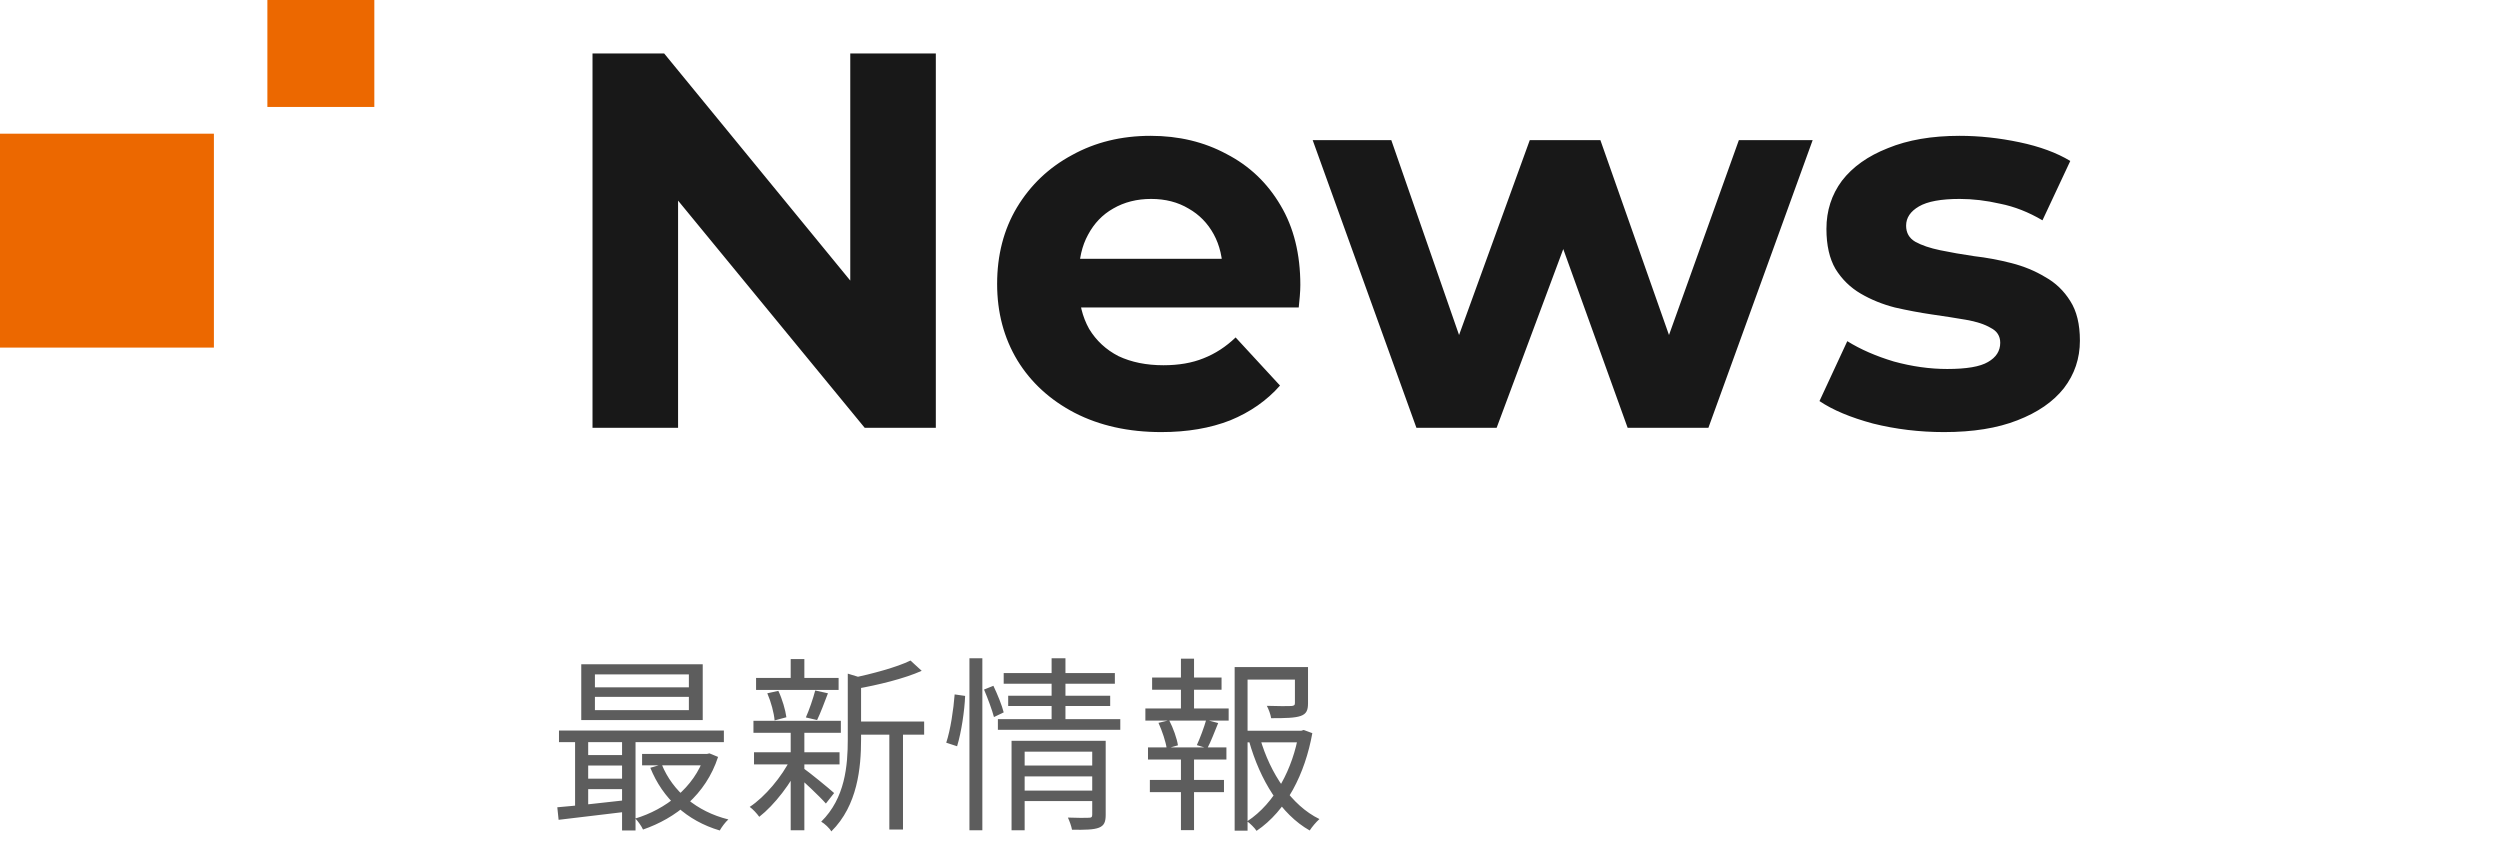 <svg width="187" height="63" viewBox="0 0 187 63" fill="none" xmlns="http://www.w3.org/2000/svg">
<path d="M44.5 52.124V53.118H51.528V52.124H44.5ZM44.5 50.444V51.41H51.528V50.444H44.5ZM43.478 49.688H52.564V53.86H43.478V49.688ZM41.812 54.644H54.146V55.512H41.812V54.644ZM48.028 56.394H53.012V57.248H48.028V56.394ZM43.632 56.478H47.09V57.262H43.632V56.478ZM43.632 58.242H47.09V59.026H43.632V58.242ZM49.498 57.178C50.31 59.18 52.102 60.706 54.482 61.294C54.258 61.49 53.978 61.868 53.838 62.12C51.374 61.392 49.568 59.726 48.644 57.43L49.498 57.178ZM52.69 56.394H52.886L53.068 56.352L53.712 56.618C52.788 59.46 50.534 61.21 48.098 62.05C47.986 61.798 47.72 61.42 47.524 61.224C49.764 60.552 51.92 58.914 52.69 56.562V56.394ZM41.686 60.384C43.058 60.272 45.088 60.048 47.062 59.824V60.692C45.172 60.916 43.226 61.154 41.784 61.322L41.686 60.384ZM46.53 54.924H47.538V62.12H46.53V54.924ZM43.016 54.938H43.996V60.636H43.016V54.938ZM63.918 53.972H69.126V54.952H63.918V53.972ZM56.554 50.71H62.728V51.606H56.554V50.71ZM56.4 56.268H62.798V57.178H56.4V56.268ZM56.358 53.916H62.896V54.812H56.358V53.916ZM66.522 54.364H67.544V62.05H66.522V54.364ZM59.144 49.296H60.166V51.172H59.144V49.296ZM59.144 54.644H60.166V62.106H59.144V54.644ZM63.414 50.388L64.702 50.78C64.688 50.892 64.604 50.948 64.408 50.976V55.302C64.408 57.402 64.156 60.244 62.182 62.19C62.056 61.952 61.678 61.602 61.426 61.462C63.218 59.698 63.414 57.276 63.414 55.288V50.388ZM68.104 49.408L68.944 50.178C67.628 50.766 65.668 51.242 63.988 51.536C63.932 51.312 63.792 50.948 63.666 50.738C65.234 50.402 67.082 49.912 68.104 49.408ZM60.068 57.444C60.516 57.752 62.042 58.998 62.392 59.32L61.776 60.104C61.328 59.586 60.012 58.354 59.494 57.92L60.068 57.444ZM57.394 51.858L58.22 51.676C58.514 52.292 58.752 53.118 58.822 53.65L57.94 53.888C57.898 53.342 57.674 52.502 57.394 51.858ZM60.978 51.648L61.93 51.858C61.664 52.558 61.37 53.342 61.118 53.86L60.278 53.664C60.53 53.104 60.824 52.236 60.978 51.648ZM59.158 56.73L59.914 57.024C59.2 58.578 57.912 60.23 56.792 61.098C56.624 60.86 56.316 60.524 56.078 60.356C57.212 59.614 58.486 58.102 59.158 56.73ZM76.378 57.262H81.95V58.074H76.378V57.262ZM75.076 50.346H83.392V51.144H75.076V50.346ZM75.412 52.04H83.042V52.81H75.412V52.04ZM74.642 53.79H83.798V54.588H74.642V53.79ZM76.378 59.138H81.992V59.922H76.378V59.138ZM75.664 55.414H81.95V56.226H76.644V62.106H75.664V55.414ZM81.698 55.414H82.706V60.944C82.706 61.476 82.594 61.756 82.202 61.91C81.81 62.064 81.18 62.078 80.186 62.064C80.144 61.812 80.004 61.42 79.878 61.154C80.578 61.182 81.25 61.182 81.446 61.168C81.642 61.168 81.698 61.112 81.698 60.93V55.414ZM78.66 49.24H79.696V54.042H78.66V49.24ZM72.514 49.24H73.48V62.106H72.514V49.24ZM71.408 51.942L72.192 52.054C72.15 53.146 71.912 54.77 71.59 55.82L70.778 55.554C71.1 54.588 71.324 53.048 71.408 51.942ZM73.606 51.578L74.306 51.298C74.614 51.942 74.95 52.768 75.076 53.286L74.348 53.636C74.208 53.104 73.886 52.236 73.606 51.578ZM92.884 54.658H97.462V55.526H92.884V54.658ZM92.352 49.898H97.364V50.836H93.318V62.134H92.352V49.898ZM96.86 49.898H97.84V52.6C97.84 53.118 97.728 53.398 97.294 53.552C96.86 53.706 96.16 53.72 95.082 53.72C95.04 53.44 94.9 53.062 94.76 52.796C95.628 52.824 96.356 52.824 96.58 52.81C96.804 52.796 96.86 52.74 96.86 52.586V49.898ZM94.256 55.232C95.012 57.85 96.594 60.244 98.694 61.266C98.456 61.476 98.134 61.854 97.966 62.12C95.81 60.902 94.256 58.354 93.43 55.442L94.256 55.232ZM97.14 54.658H97.336L97.518 54.602L98.162 54.84C97.616 57.878 96.23 60.636 93.99 62.148C93.836 61.91 93.528 61.616 93.29 61.434C95.39 60.062 96.706 57.444 97.14 54.882V54.658ZM86.178 50.682H91.372V51.592H86.178V50.682ZM86.01 58.34H91.554V59.25H86.01V58.34ZM85.674 52.992H91.904V53.902H85.674V52.992ZM85.87 55.904H91.736V56.814H85.87V55.904ZM88.334 49.268H89.314V53.314H88.334V49.268ZM88.334 56.282H89.314V62.092H88.334V56.282ZM90.224 53.846L91.12 54.084C90.84 54.756 90.574 55.484 90.308 55.974L89.524 55.736C89.762 55.218 90.07 54.392 90.224 53.846ZM86.654 54.07L87.452 53.874C87.76 54.462 88.04 55.26 88.11 55.75L87.27 55.988C87.2 55.484 86.934 54.686 86.654 54.07Z" fill="#5D5D5D"/>
<path d="M44.32 32V4H49.68L66.2 24.16H63.6V4H70V32H64.68L48.12 11.84H50.72V32H44.32ZM86.865 32.32C84.411 32.32 82.251 31.84 80.385 30.88C78.545 29.92 77.118 28.613 76.105 26.96C75.091 25.28 74.585 23.373 74.585 21.24C74.585 19.08 75.078 17.173 76.065 15.52C77.078 13.84 78.451 12.533 80.185 11.6C81.918 10.64 83.878 10.16 86.065 10.16C88.171 10.16 90.065 10.613 91.745 11.52C93.451 12.4 94.798 13.68 95.785 15.36C96.771 17.013 97.265 19 97.265 21.32C97.265 21.56 97.251 21.84 97.225 22.16C97.198 22.453 97.171 22.733 97.145 23H79.665V19.36H93.865L91.465 20.44C91.465 19.32 91.238 18.347 90.785 17.52C90.331 16.693 89.705 16.053 88.905 15.6C88.105 15.12 87.171 14.88 86.105 14.88C85.038 14.88 84.091 15.12 83.265 15.6C82.465 16.053 81.838 16.707 81.385 17.56C80.931 18.387 80.705 19.373 80.705 20.52V21.48C80.705 22.653 80.958 23.693 81.465 24.6C81.998 25.48 82.731 26.16 83.665 26.64C84.625 27.093 85.745 27.32 87.025 27.32C88.171 27.32 89.171 27.147 90.025 26.8C90.905 26.453 91.705 25.933 92.425 25.24L95.745 28.84C94.758 29.96 93.518 30.827 92.025 31.44C90.531 32.027 88.811 32.32 86.865 32.32ZM105.948 32L98.188 10.48H104.068L110.508 29H107.708L114.428 10.48H119.708L126.228 29H123.428L130.068 10.48H135.588L127.788 32H121.748L116.028 16.12H117.868L111.948 32H105.948ZM145.417 32.32C143.577 32.32 141.804 32.107 140.097 31.68C138.417 31.227 137.084 30.667 136.097 30L138.177 25.52C139.164 26.133 140.324 26.64 141.657 27.04C143.017 27.413 144.35 27.6 145.657 27.6C147.097 27.6 148.11 27.427 148.697 27.08C149.31 26.733 149.617 26.253 149.617 25.64C149.617 25.133 149.377 24.76 148.897 24.52C148.444 24.253 147.83 24.053 147.057 23.92C146.284 23.787 145.43 23.653 144.497 23.52C143.59 23.387 142.67 23.213 141.737 23C140.804 22.76 139.95 22.413 139.177 21.96C138.404 21.507 137.777 20.893 137.297 20.12C136.844 19.347 136.617 18.347 136.617 17.12C136.617 15.76 137.004 14.56 137.777 13.52C138.577 12.48 139.724 11.667 141.217 11.08C142.71 10.467 144.497 10.16 146.577 10.16C148.044 10.16 149.537 10.32 151.057 10.64C152.577 10.96 153.844 11.427 154.857 12.04L152.777 16.48C151.737 15.867 150.684 15.453 149.617 15.24C148.577 15 147.564 14.88 146.577 14.88C145.19 14.88 144.177 15.067 143.537 15.44C142.897 15.813 142.577 16.293 142.577 16.88C142.577 17.413 142.804 17.813 143.257 18.08C143.737 18.347 144.364 18.56 145.137 18.72C145.91 18.88 146.75 19.027 147.657 19.16C148.59 19.267 149.524 19.44 150.457 19.68C151.39 19.92 152.23 20.267 152.977 20.72C153.75 21.147 154.377 21.747 154.857 22.52C155.337 23.267 155.577 24.253 155.577 25.48C155.577 26.813 155.177 28 154.377 29.04C153.577 30.053 152.417 30.853 150.897 31.44C149.404 32.027 147.577 32.32 145.417 32.32Z" fill="#181818"/>
<rect y="10" width="16" height="16" fill="#EC6800"/>
<rect x="20" width="8" height="8" fill="#EC6800"/>
</svg>
